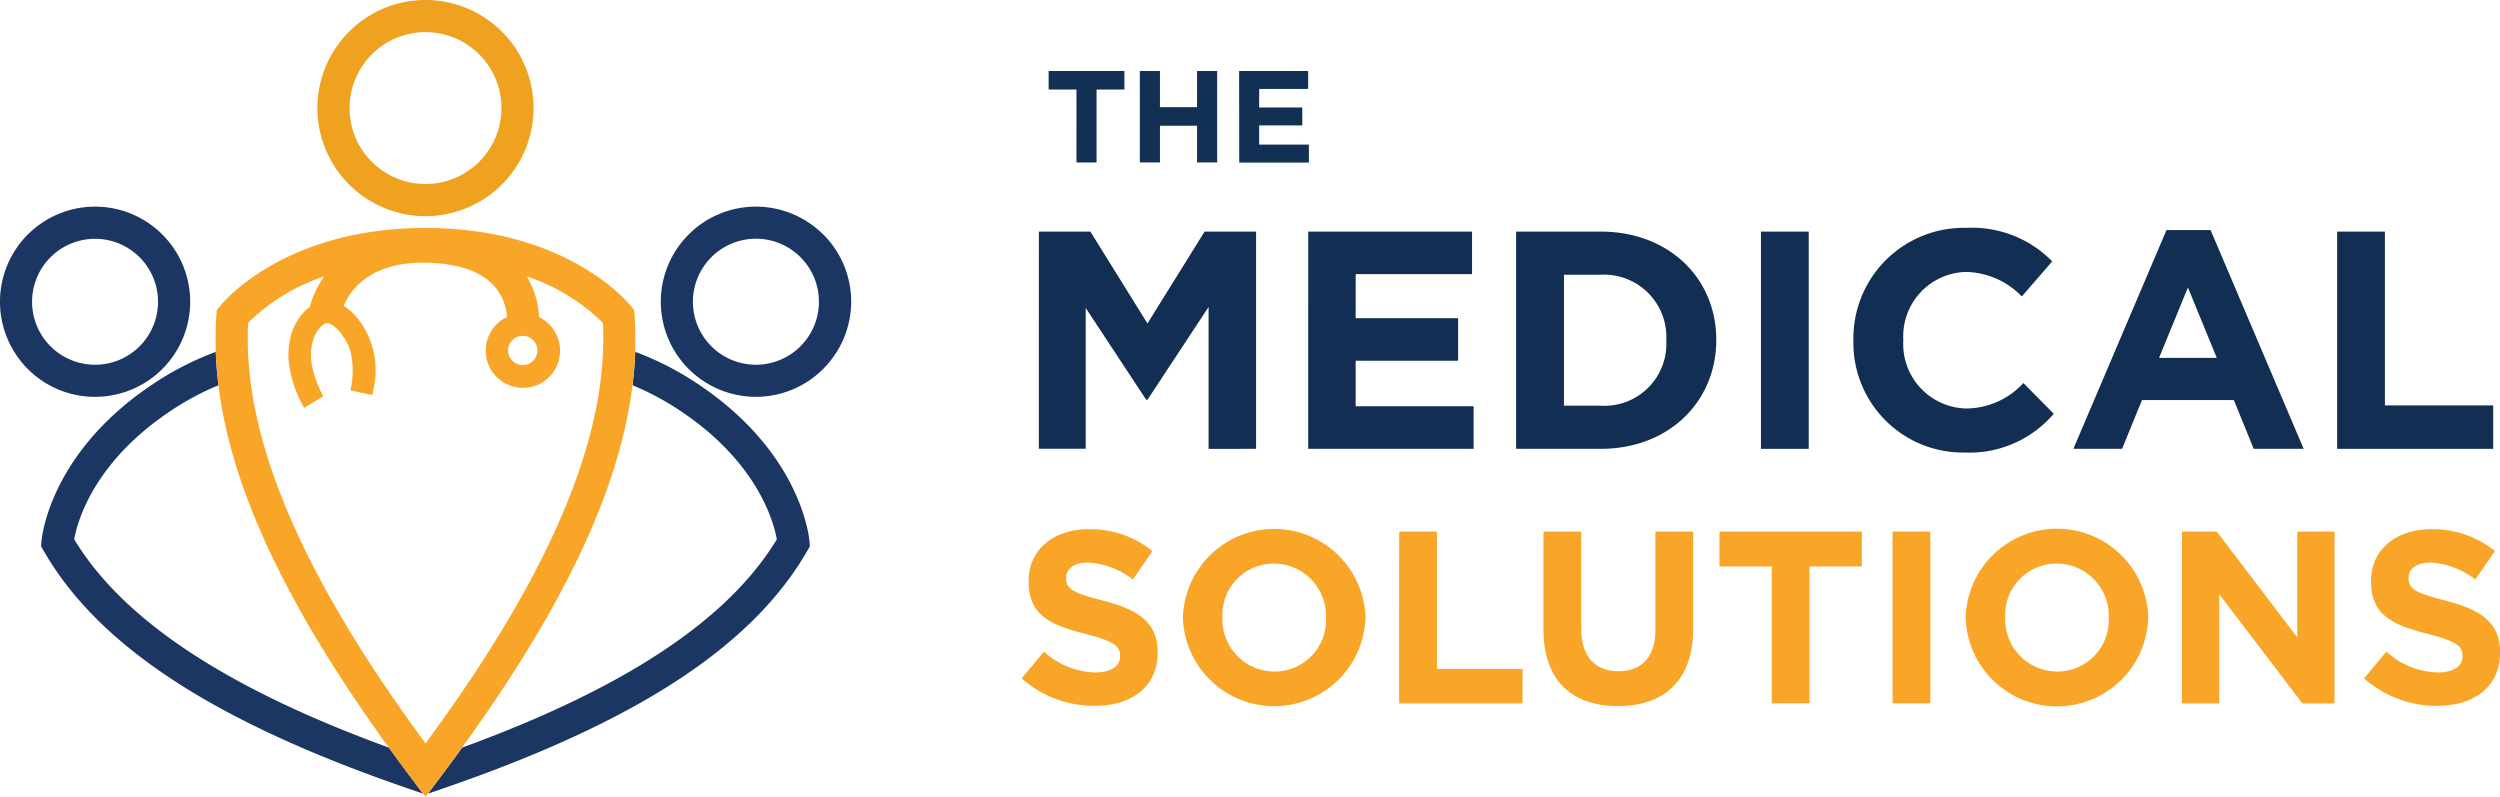<svg xmlns="http://www.w3.org/2000/svg" width="181.069" height="57.713" viewBox="0 0 181.069 57.713">
  <g id="Group_660" data-name="Group 660" transform="translate(-267.246 -287.069)">
    <g id="Group_656" data-name="Group 656" transform="translate(341.241 303.573)">
      <path id="Path_2291" data-name="Path 2291" d="M589.908,359h3.731l4.135,6.653L601.91,359h3.731v15.733H602.2V364.46l-4.428,6.72h-.09l-4.383-6.652v10.2h-3.394Z" transform="translate(-588.66 -358.729)" fill="#122f53"/>
      <path id="Path_2292" data-name="Path 2292" d="M673.562,359h11.867v3.079H677v3.192h7.417v3.079H677v3.3h8.541v3.08h-11.98Z" transform="translate(-652.807 -358.729)" fill="#122f53"/>
      <path id="Path_2293" data-name="Path 2293" d="M738.134,359h6.136c4.944,0,8.361,3.394,8.361,7.821v.045c0,4.428-3.416,7.867-8.361,7.867h-6.136Zm6.136,12.609a4.484,4.484,0,0,0,4.742-4.7v-.045a4.519,4.519,0,0,0-4.742-4.742H741.6v9.485Z" transform="translate(-702.321 -358.729)" fill="#122f53"/>
      <path id="Path_2294" data-name="Path 2294" d="M814.173,359h3.461v15.733h-3.461Z" transform="translate(-760.628 -358.729)" fill="#122f53"/>
      <path id="Path_2295" data-name="Path 2295" d="M842.893,366.023v-.045a8,8,0,0,1,8.2-8.136,8.119,8.119,0,0,1,6.2,2.427l-2.2,2.54a5.805,5.805,0,0,0-4.023-1.775,4.661,4.661,0,0,0-4.562,4.9v.045a4.673,4.673,0,0,0,4.562,4.945,5.679,5.679,0,0,0,4.136-1.843l2.2,2.225a8.04,8.04,0,0,1-6.45,2.809A7.941,7.941,0,0,1,842.893,366.023Z" transform="translate(-782.651 -357.842)" fill="#122f53"/>
      <path id="Path_2296" data-name="Path 2296" d="M917.966,358.517h3.192l6.742,15.845h-3.618l-1.438-3.529H916.19l-1.439,3.529h-3.528Zm3.641,9.26-2.09-5.1-2.09,5.1Z" transform="translate(-835.047 -358.36)" fill="#122f53"/>
      <path id="Path_2297" data-name="Path 2297" d="M993.141,359H996.6v12.587h7.844v3.146H993.141Z" transform="translate(-897.862 -358.729)" fill="#122f53"/>
      <path id="Path_2298" data-name="Path 2298" d="M584.556,462.219l1.617-1.937a5.708,5.708,0,0,0,3.714,1.51c1.12,0,1.8-.444,1.8-1.173v-.035c0-.693-.427-1.049-2.506-1.582-2.506-.64-4.123-1.333-4.123-3.8v-.036c0-2.257,1.813-3.75,4.355-3.75a7.2,7.2,0,0,1,4.621,1.582l-1.422,2.061a5.841,5.841,0,0,0-3.235-1.226c-1.048,0-1.6.48-1.6,1.084v.036c0,.817.533,1.084,2.684,1.635,2.524.657,3.946,1.564,3.946,3.732v.035c0,2.47-1.884,3.857-4.568,3.857A7.917,7.917,0,0,1,584.556,462.219Z" transform="translate(-584.556 -429.592)" fill="#f9a628"/>
      <path id="Path_2299" data-name="Path 2299" d="M634.644,457.73V457.7a6.615,6.615,0,0,1,13.223-.036v.036a6.615,6.615,0,0,1-13.223.035Zm10.362,0V457.7a3.78,3.78,0,0,0-3.768-3.91,3.721,3.721,0,0,0-3.732,3.874v.036a3.78,3.78,0,0,0,3.768,3.91A3.721,3.721,0,0,0,645.006,457.73Z" transform="translate(-622.964 -429.476)" fill="#f9a628"/>
      <path id="Path_2300" data-name="Path 2300" d="M701.808,452.176h2.737v9.953h6.2v2.488h-8.94Z" transform="translate(-674.466 -430.178)" fill="#f9a628"/>
      <path id="Path_2301" data-name="Path 2301" d="M746.638,459.285v-7.109h2.737v7.038c0,2.026,1.013,3.075,2.683,3.075s2.684-1.013,2.684-2.986v-7.127h2.737V459.2c0,3.767-2.115,5.616-5.456,5.616S746.638,462.946,746.638,459.285Z" transform="translate(-708.842 -430.178)" fill="#f9a628"/>
      <path id="Path_2302" data-name="Path 2302" d="M805.085,454.7H801.3v-2.524h10.309V454.7h-3.786v9.917h-2.737Z" transform="translate(-750.757 -430.178)" fill="#f9a628"/>
      <path id="Path_2303" data-name="Path 2303" d="M855.047,452.176h2.737v12.441h-2.737Z" transform="translate(-791.97 -430.178)" fill="#f9a628"/>
      <path id="Path_2304" data-name="Path 2304" d="M877.765,457.73V457.7a6.615,6.615,0,0,1,13.224-.036v.036a6.615,6.615,0,0,1-13.224.035Zm10.362,0V457.7a3.78,3.78,0,0,0-3.768-3.91,3.721,3.721,0,0,0-3.732,3.874v.036a3.78,3.78,0,0,0,3.768,3.91A3.721,3.721,0,0,0,888.127,457.73Z" transform="translate(-809.391 -429.476)" fill="#f9a628"/>
      <path id="Path_2305" data-name="Path 2305" d="M944.93,452.176h2.524l5.829,7.66v-7.66h2.7v12.441h-2.328l-6.025-7.909v7.909h-2.7Z" transform="translate(-860.893 -430.178)" fill="#f9a628"/>
      <path id="Path_2306" data-name="Path 2306" d="M1001.5,462.219l1.617-1.937a5.707,5.707,0,0,0,3.714,1.51c1.12,0,1.8-.444,1.8-1.173v-.035c0-.693-.427-1.049-2.506-1.582-2.506-.64-4.123-1.333-4.123-3.8v-.036c0-2.257,1.813-3.75,4.355-3.75a7.2,7.2,0,0,1,4.621,1.582l-1.422,2.061a5.839,5.839,0,0,0-3.235-1.226c-1.048,0-1.6.48-1.6,1.084v.036c0,.817.533,1.084,2.684,1.635,2.524.657,3.946,1.564,3.946,3.732v.035c0,2.47-1.884,3.857-4.568,3.857A7.917,7.917,0,0,1,1001.5,462.219Z" transform="translate(-904.271 -429.592)" fill="#f9a628"/>
    </g>
    <g id="Group_657" data-name="Group 657" transform="translate(343.196 292.21)">
      <path id="Path_2307" data-name="Path 2307" d="M594.957,310.461h-2.016v-1.344h5.488v1.344h-2.016v5.28h-1.457Z" transform="translate(-592.941 -309.117)" fill="#113053"/>
      <path id="Path_2308" data-name="Path 2308" d="M621.266,309.117h1.457v2.621h2.688v-2.621h1.457v6.624h-1.457v-2.659h-2.688v2.659h-1.457Z" transform="translate(-614.661 -309.117)" fill="#113053"/>
      <path id="Path_2309" data-name="Path 2309" d="M652.108,309.117h5v1.3h-3.548v1.343h3.122v1.3h-3.122v1.391h3.6v1.3h-5.044Z" transform="translate(-638.311 -309.117)" fill="#113053"/>
    </g>
    <g id="Group_659" data-name="Group 659" transform="translate(267.246 287.069)">
      <path id="Path_2310" data-name="Path 2310" d="M381.3,308.045a5.5,5.5,0,1,0-5.5-5.5A5.511,5.511,0,0,0,381.3,308.045Z" transform="translate(-350.483 -294.712)" fill="none"/>
      <path id="Path_2311" data-name="Path 2311" d="M427.231,391.521a1.055,1.055,0,0,0-1.538.339l.255-.081A7.9,7.9,0,0,1,427.231,391.521Z" transform="translate(-388.744 -367.01)" fill="none"/>
      <path id="Path_2312" data-name="Path 2312" d="M290.288,417.886c3.527,5.835,11,10.783,22.791,15.087-7.407-10.233-11.422-18.747-12.343-26.244a19.789,19.789,0,0,0-3.562,1.922C291.645,412.379,290.507,416.659,290.288,417.886Z" transform="translate(-284.915 -378.825)" fill="none"/>
      <path id="Path_2313" data-name="Path 2313" d="M284.323,369.563a4.561,4.561,0,1,0-2.546.78A4.568,4.568,0,0,0,284.323,369.563Z" transform="translate(-274.888 -343.925)" fill="none"/>
      <path id="Path_2314" data-name="Path 2314" d="M366.836,388.419l-.031-.055c-.229-.369-.747-.923-1.124-.931-.28,0-.57.362-.718.581a2.49,2.49,0,0,0-.251.478,8.822,8.822,0,0,1,1.7.305l.342.109.221.283q.229.292.449.594a3.1,3.1,0,0,0-.541-1.309Z" transform="translate(-341.984 -364.029)" fill="none"/>
      <path id="Path_2315" data-name="Path 2315" d="M433.567,417.886c-.217-1.218-1.351-5.5-6.887-9.235a19.8,19.8,0,0,0-3.562-1.922c-.921,7.5-4.936,16.011-12.343,26.244C422.567,428.669,430.04,423.721,433.567,417.886Z" transform="translate(-377.306 -378.825)" fill="none"/>
      <path id="Path_2316" data-name="Path 2316" d="M489.578,362a4.563,4.563,0,1,0,1.233,6.334A4.538,4.538,0,0,0,489.578,362Z" transform="translate(-432.279 -343.925)" fill="none"/>
      <path id="Path_2317" data-name="Path 2317" d="M483.237,352.425a6.888,6.888,0,1,0,1.86,9.561A6.855,6.855,0,0,0,483.237,352.425Zm-.067,8.261a4.563,4.563,0,1,1-1.233-6.334A4.562,4.562,0,0,1,483.17,360.686Z" transform="translate(-424.637 -336.282)" fill="#1c3664"/>
      <path id="Path_2318" data-name="Path 2318" d="M419.83,398.768a21.728,21.728,0,0,0-4.667-2.414c-.027.795-.094,1.6-.194,2.419a19.794,19.794,0,0,1,3.562,1.922c5.535,3.732,6.67,8.017,6.887,9.235-3.527,5.835-11,10.783-22.791,15.088q-.835,1.153-1.725,2.335l-.753,1h0l1.114-.383c14-4.816,22.384-10.287,26.37-17.217l.179-.312-.028-.358C427.762,409.825,427.209,403.743,419.83,398.768Z" transform="translate(-369.155 -370.87)" fill="#1c3664"/>
      <path id="Path_2319" data-name="Path 2319" d="M274.137,365.024a6.888,6.888,0,1,0-5.716-3.038,6.854,6.854,0,0,0,5.716,3.038Zm-3.789-4.337a4.561,4.561,0,1,1,3.788,2.013A4.568,4.568,0,0,1,270.348,360.686Z" transform="translate(-267.246 -336.282)" fill="#1c3664"/>
      <path id="Path_2320" data-name="Path 2320" d="M306.934,427.353q-.893-1.183-1.725-2.335c-11.79-4.3-19.264-9.252-22.791-15.087.219-1.228,1.357-5.507,6.887-9.235a19.792,19.792,0,0,1,3.562-1.922c-.1-.818-.167-1.625-.194-2.419A21.734,21.734,0,0,0,288,398.768c-7.379,4.975-7.933,11.058-7.953,11.314l-.028.358.179.312c3.986,6.93,12.365,12.4,26.37,17.217l1.114.383h0Z" transform="translate(-277.044 -370.87)" fill="#1c3664"/>
      <g id="Group_658" data-name="Group 658" transform="translate(15.612 0)">
        <path id="Path_2321" data-name="Path 2321" d="M373.657,302.727a7.829,7.829,0,1,0-7.829-7.829A7.838,7.838,0,0,0,373.657,302.727Zm0-13.333a5.5,5.5,0,1,1-5.5,5.5A5.511,5.511,0,0,1,373.657,289.393Z" transform="translate(-358.452 -287.069)" fill="#efa220"/>
        <path id="Path_2322" data-name="Path 2322" d="M364.543,364.178l-.026-.358-.223-.281c-.184-.232-4.621-5.675-14.894-5.675s-14.71,5.443-14.894,5.675l-.223.281-.026.358a25.276,25.276,0,0,0-.047,2.661c.027.795.094,1.6.194,2.419.921,7.5,4.935,16.011,12.343,26.244q.835,1.154,1.725,2.335l.754,1,.072.095.1.136.1-.136.072-.1.753-1q.893-1.183,1.725-2.335c7.407-10.233,11.422-18.747,12.343-26.244.1-.818.167-1.625.194-2.419A25.267,25.267,0,0,0,364.543,364.178Zm-9.011,2.026a1.059,1.059,0,1,1-.145.528A1.063,1.063,0,0,1,355.532,366.2Zm6.6,2.306c-.743,6.788-4.313,14.712-10.813,24.014q-.749,1.072-1.55,2.169c-.122.167-.242.333-.366.5q-1-1.354-1.916-2.67c-6.5-9.3-10.07-17.226-10.813-24.014q-.131-1.2-.145-2.353c-.006-.48,0-.956.027-1.424a14.178,14.178,0,0,1,5.5-3.357,7.22,7.22,0,0,0-1.036,2.2,3.418,3.418,0,0,0-.8.858,4.21,4.21,0,0,0-.6,1.335,5.555,5.555,0,0,0-.044,2.327,8.982,8.982,0,0,0,1.034,2.8l1.392-.843a7.8,7.8,0,0,1-.747-1.9,3.911,3.911,0,0,1,.058-2.332,2.483,2.483,0,0,1,.251-.479c.148-.219.439-.585.718-.581.378.008.9.561,1.124.931l.031.055.05.055a3.1,3.1,0,0,1,.541,1.309,6.1,6.1,0,0,1-.068,2.514l1.591.343c.025-.117.043-.228.063-.341a6.062,6.062,0,0,0-.85-4.833,4.781,4.781,0,0,0-.563-.7,3.722,3.722,0,0,0-.727-.592c.488-1.155,2.013-3.373,6.506-3.1,2.08.125,3.579.709,4.454,1.735a3.731,3.731,0,0,1,.866,2.174,2.7,2.7,0,0,0-1.538,2.429,2.693,2.693,0,1,0,5.2-.972,2.7,2.7,0,0,0-1.341-1.451,6.228,6.228,0,0,0-.879-2.938,14.177,14.177,0,0,1,5.507,3.361c.025.469.032.944.027,1.425Q362.261,367.309,362.13,368.509Z" transform="translate(-334.195 -341.354)" fill="#f9a628"/>
      </g>
    </g>
  </g>
</svg>
